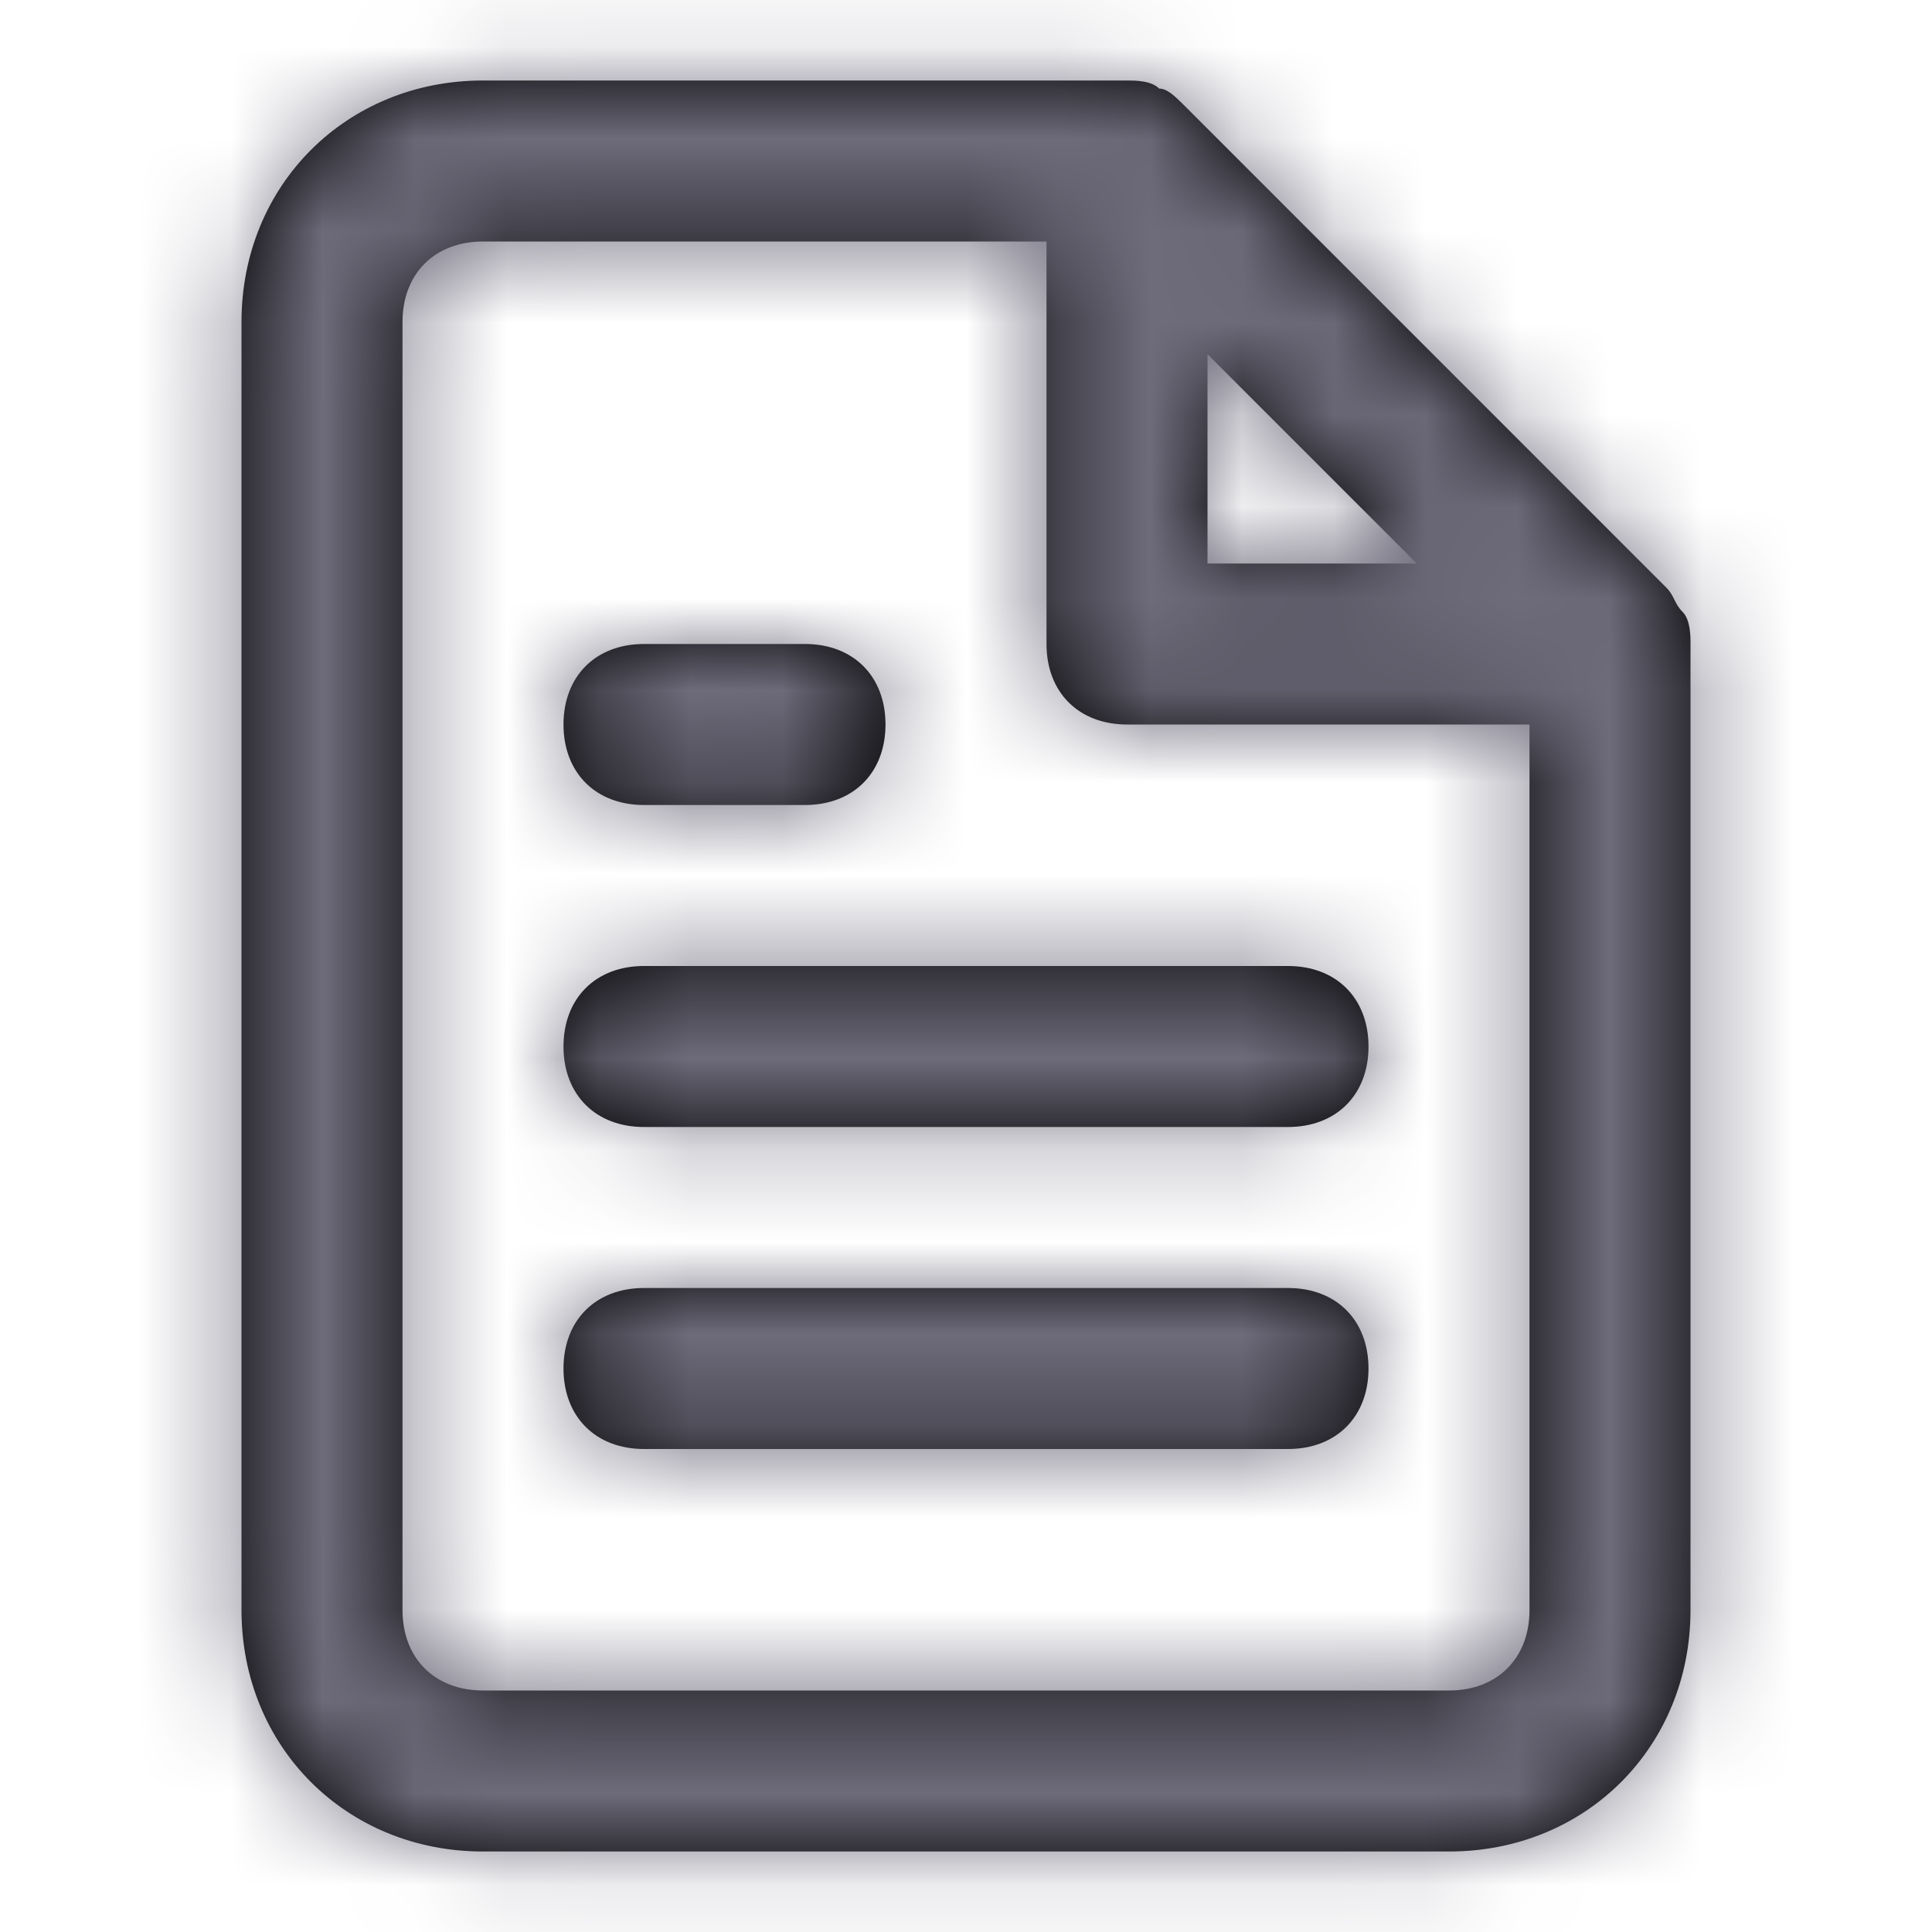 <svg width="21" height="21" viewBox="0 0 21 21" fill="none" xmlns="http://www.w3.org/2000/svg">
<path fill-rule="evenodd" clip-rule="evenodd" d="M18.2 6.519C18.222 6.562 18.244 6.606 18.288 6.65C18.375 6.737 18.375 6.912 18.375 7V17.5C18.375 18.988 17.238 20.125 15.75 20.125H5.25C3.763 20.125 2.625 18.988 2.625 17.5V3.5C2.625 2.013 3.763 0.875 5.25 0.875H12.25C12.338 0.875 12.512 0.875 12.6 0.963C12.688 0.963 12.775 1.05 12.863 1.137L18.113 6.388C18.156 6.431 18.178 6.475 18.2 6.519ZM15.4 6.125L13.125 3.85V6.125H15.4ZM15.75 18.375H5.25C4.725 18.375 4.375 18.025 4.375 17.5V3.5C4.375 2.975 4.725 2.625 5.25 2.625H11.375V7C11.375 7.525 11.725 7.875 12.25 7.875H16.625V17.5C16.625 18.025 16.275 18.375 15.75 18.375ZM14 12.25C14.525 12.25 14.875 11.9 14.875 11.375C14.875 10.85 14.525 10.5 14 10.5H7C6.475 10.5 6.125 10.85 6.125 11.375C6.125 11.9 6.475 12.25 7 12.25H14ZM14.875 14.875C14.875 15.4 14.525 15.75 14 15.75H7C6.475 15.75 6.125 15.4 6.125 14.875C6.125 14.35 6.475 14 7 14H14C14.525 14 14.875 14.35 14.875 14.875ZM7 7C6.475 7 6.125 7.35 6.125 7.875C6.125 8.4 6.475 8.75 7 8.75H8.75C9.275 8.75 9.625 8.4 9.625 7.875C9.625 7.35 9.275 7 8.75 7H7Z" fill="black"/>
<mask id="mask0" mask-type="alpha" maskUnits="userSpaceOnUse" x="2" y="0" width="17" height="21">
<path fill-rule="evenodd" clip-rule="evenodd" d="M18.2 6.519C18.222 6.562 18.244 6.606 18.288 6.65C18.375 6.737 18.375 6.912 18.375 7V17.5C18.375 18.988 17.238 20.125 15.75 20.125H5.25C3.763 20.125 2.625 18.988 2.625 17.5V3.5C2.625 2.013 3.763 0.875 5.25 0.875H12.25C12.338 0.875 12.512 0.875 12.6 0.963C12.688 0.963 12.775 1.05 12.863 1.137L18.113 6.388C18.156 6.431 18.178 6.475 18.2 6.519ZM15.4 6.125L13.125 3.85V6.125H15.4ZM15.75 18.375H5.25C4.725 18.375 4.375 18.025 4.375 17.5V3.5C4.375 2.975 4.725 2.625 5.25 2.625H11.375V7C11.375 7.525 11.725 7.875 12.25 7.875H16.625V17.5C16.625 18.025 16.275 18.375 15.75 18.375ZM14 12.25C14.525 12.25 14.875 11.9 14.875 11.375C14.875 10.85 14.525 10.5 14 10.5H7C6.475 10.5 6.125 10.85 6.125 11.375C6.125 11.9 6.475 12.25 7 12.25H14ZM14.875 14.875C14.875 15.4 14.525 15.75 14 15.75H7C6.475 15.75 6.125 15.4 6.125 14.875C6.125 14.35 6.475 14 7 14H14C14.525 14 14.875 14.35 14.875 14.875ZM7 7C6.475 7 6.125 7.35 6.125 7.875C6.125 8.4 6.475 8.75 7 8.75H8.75C9.275 8.75 9.625 8.4 9.625 7.875C9.625 7.35 9.275 7 8.75 7H7Z" fill="white"/>
</mask>
<g mask="url(#mask0)">
<rect width="21" height="21" fill="#6E6B7B"/>
</g>
</svg>
